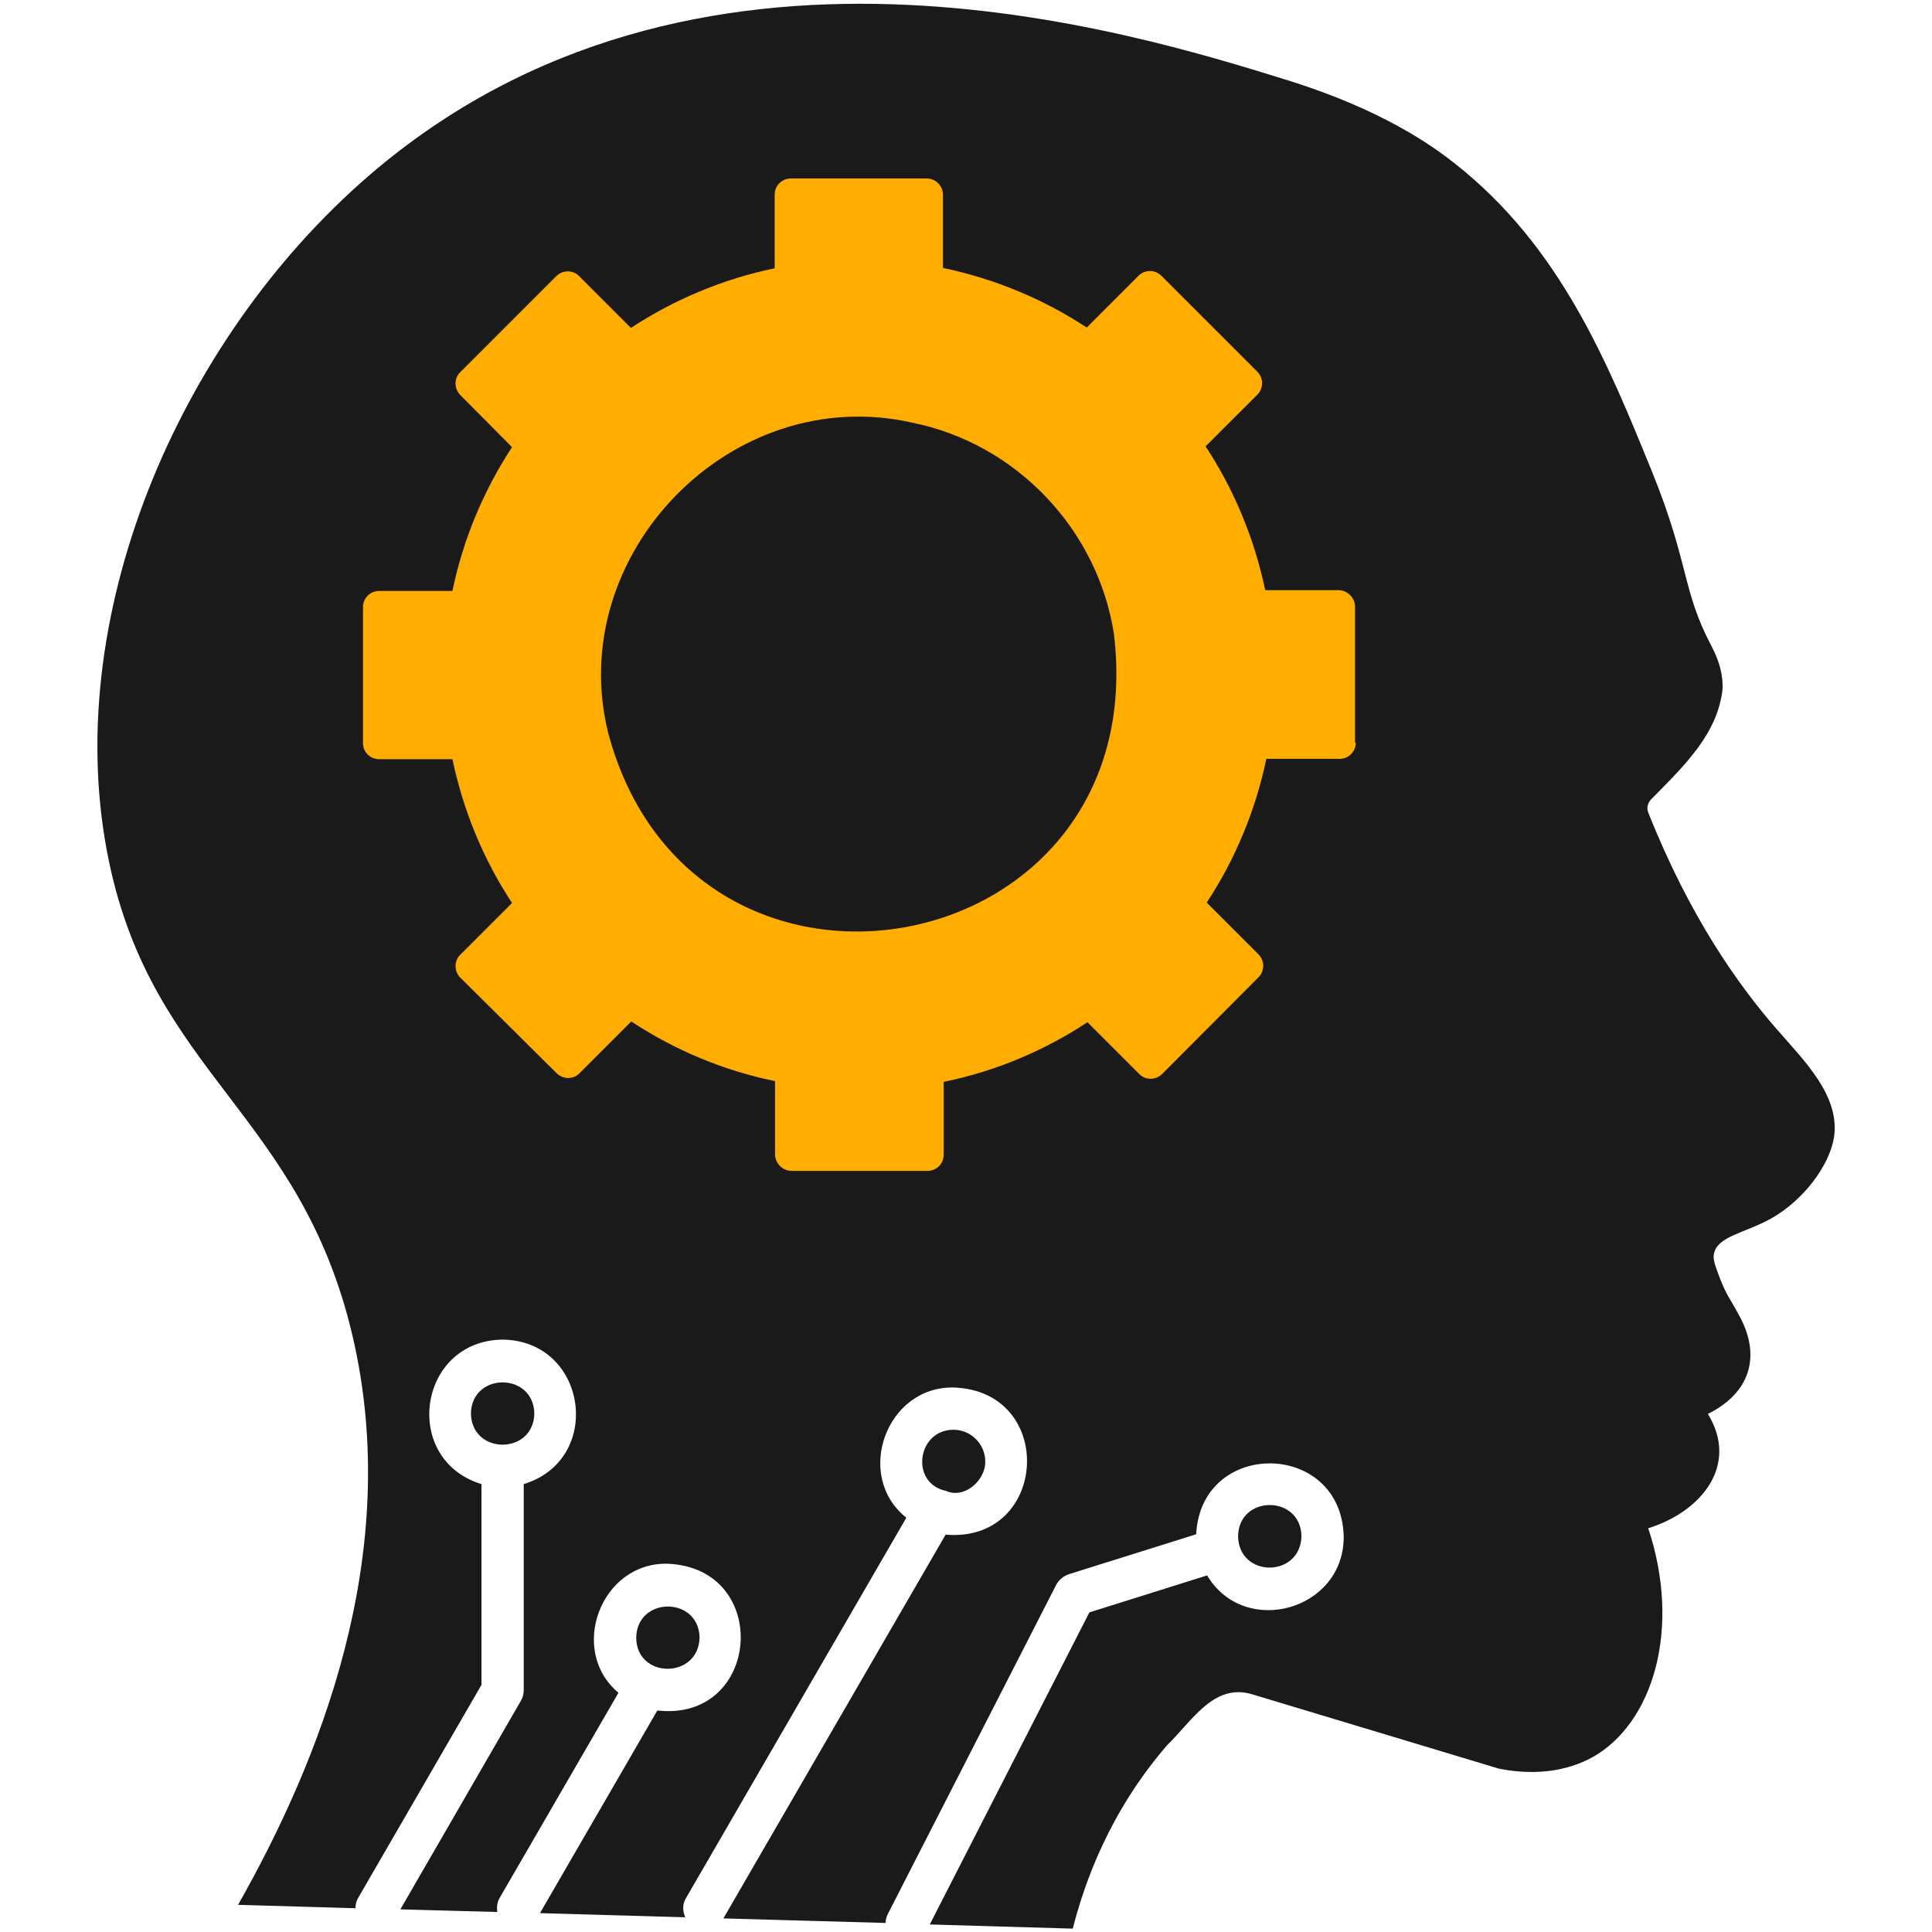 <svg width="60" height="60" viewBox="0 0 60 60" fill="none" xmlns="http://www.w3.org/2000/svg">
<circle cx="29" cy="22" r="19" fill="#FFAD00"/>
<path d="M55.184 31.969C53.988 30.598 52.476 28.477 51.187 25.231C51.129 25.09 51.176 24.914 51.293 24.809C52.359 23.731 53.344 22.77 53.496 21.398C53.519 20.754 53.25 20.262 53.133 20.027C52.242 18.34 52.453 17.473 51.305 14.649C49.922 11.25 48.457 7.652 45.176 5.074C44.449 4.5 42.926 3.422 40.078 2.52C35.097 0.973 21.574 -3.281 11.449 5.461C5.508 10.594 1.816 19.277 3.387 26.766C4.769 33.363 9.328 34.594 10.945 41.473C12.539 48.27 9.902 54.727 7.394 59.156C8.613 59.191 9.832 59.227 11.039 59.262C11.039 59.156 11.062 59.051 11.121 58.945L14.953 52.324V46.09C12.457 45.328 12.973 41.637 15.609 41.602C18.246 41.637 18.762 45.328 16.265 46.09V52.5C16.265 52.617 16.23 52.734 16.172 52.828L12.434 59.297C13.441 59.32 14.449 59.356 15.445 59.379C15.422 59.238 15.434 59.086 15.515 58.945L19.207 52.57C17.637 51.258 18.656 48.516 20.73 48.563C23.976 48.691 23.637 53.484 20.414 53.121L16.769 59.414C18.269 59.461 19.781 59.496 21.281 59.543C21.199 59.356 21.187 59.133 21.305 58.945L28.148 47.133C26.519 45.844 27.515 43.043 29.625 43.09C32.824 43.207 32.555 47.93 29.367 47.66L22.465 59.578L27.504 59.719C27.504 59.625 27.527 59.531 27.574 59.438L32.801 49.219C32.883 49.066 33.023 48.949 33.187 48.891L37.148 47.648C37.301 44.672 41.66 44.731 41.73 47.719C41.742 50.016 38.648 50.871 37.488 48.926L33.832 50.074L28.875 59.766C30.351 59.813 31.84 59.848 33.316 59.895C33.68 58.465 34.453 56.273 36.246 54.199C37.019 53.449 37.676 52.289 38.847 52.606L46.547 54.926C48.129 55.242 49.101 54.762 49.453 54.574C51.351 53.508 52.219 50.566 51.187 47.461C52.851 46.945 54.012 45.492 53.039 43.91C54.305 43.289 54.762 42.141 53.965 40.77C53.789 40.43 53.602 40.207 53.402 39.668C53.262 39.293 53.191 39.106 53.227 38.941C53.332 38.391 54.187 38.297 55.008 37.84C56.016 37.266 56.801 36.211 56.953 35.344C57.164 34.043 56.039 32.953 55.184 31.969ZM42.105 23.063C42.105 23.344 41.883 23.567 41.601 23.567H39.328C38.988 25.184 38.355 26.695 37.476 28.031L39.082 29.637C39.281 29.836 39.281 30.152 39.082 30.352L36.094 33.352C35.894 33.551 35.566 33.551 35.379 33.352L33.773 31.746C32.437 32.625 30.926 33.27 29.308 33.598V35.859C29.308 36.141 29.086 36.363 28.805 36.363H24.586C24.305 36.363 24.07 36.129 24.07 35.848V33.574C22.453 33.246 20.941 32.602 19.605 31.723L18 33.328C17.812 33.527 17.484 33.527 17.285 33.328L14.297 30.363C14.098 30.164 14.098 29.836 14.297 29.648L15.902 28.043C15.023 26.707 14.39 25.195 14.051 23.578H11.777C11.496 23.578 11.273 23.356 11.273 23.074V18.856C11.273 18.574 11.496 18.352 11.777 18.352H14.051C14.379 16.758 15.023 15.223 15.902 13.887L14.297 12.27C14.098 12.07 14.098 11.742 14.297 11.555L17.273 8.578C17.473 8.379 17.801 8.379 17.988 8.578L19.594 10.184C20.93 9.305 22.465 8.66 24.058 8.332V6.047C24.058 5.766 24.281 5.543 24.562 5.543H28.781C29.062 5.543 29.285 5.777 29.285 6.047V8.32C30.902 8.66 32.414 9.293 33.75 10.172L35.355 8.566C35.555 8.367 35.871 8.367 36.07 8.566L39.047 11.543C39.246 11.742 39.246 12.059 39.047 12.258L37.441 13.863C38.32 15.199 38.953 16.711 39.293 18.328H41.566C41.847 18.328 42.082 18.563 42.082 18.844V23.063H42.105ZM38.449 47.707C38.472 46.418 40.394 46.418 40.418 47.707C40.383 49.008 38.472 49.008 38.449 47.707ZM34.594 19.688C35.836 29.977 21.527 32.613 18.89 22.77C17.508 17.215 22.723 11.86 28.324 13.125C31.547 13.77 34.09 16.43 34.594 19.688ZM29.379 46.301C28.254 46.066 28.477 44.402 29.613 44.402C30.152 44.402 30.598 44.848 30.598 45.387C30.609 45.984 29.941 46.559 29.379 46.301ZM19.758 50.859C19.781 49.57 21.703 49.57 21.726 50.859C21.691 52.148 19.769 52.148 19.758 50.859ZM14.625 43.898C14.648 42.609 16.57 42.609 16.594 43.898C16.57 45.188 14.648 45.188 14.625 43.898Z" fill="#1A1A1A"/>
</svg>

